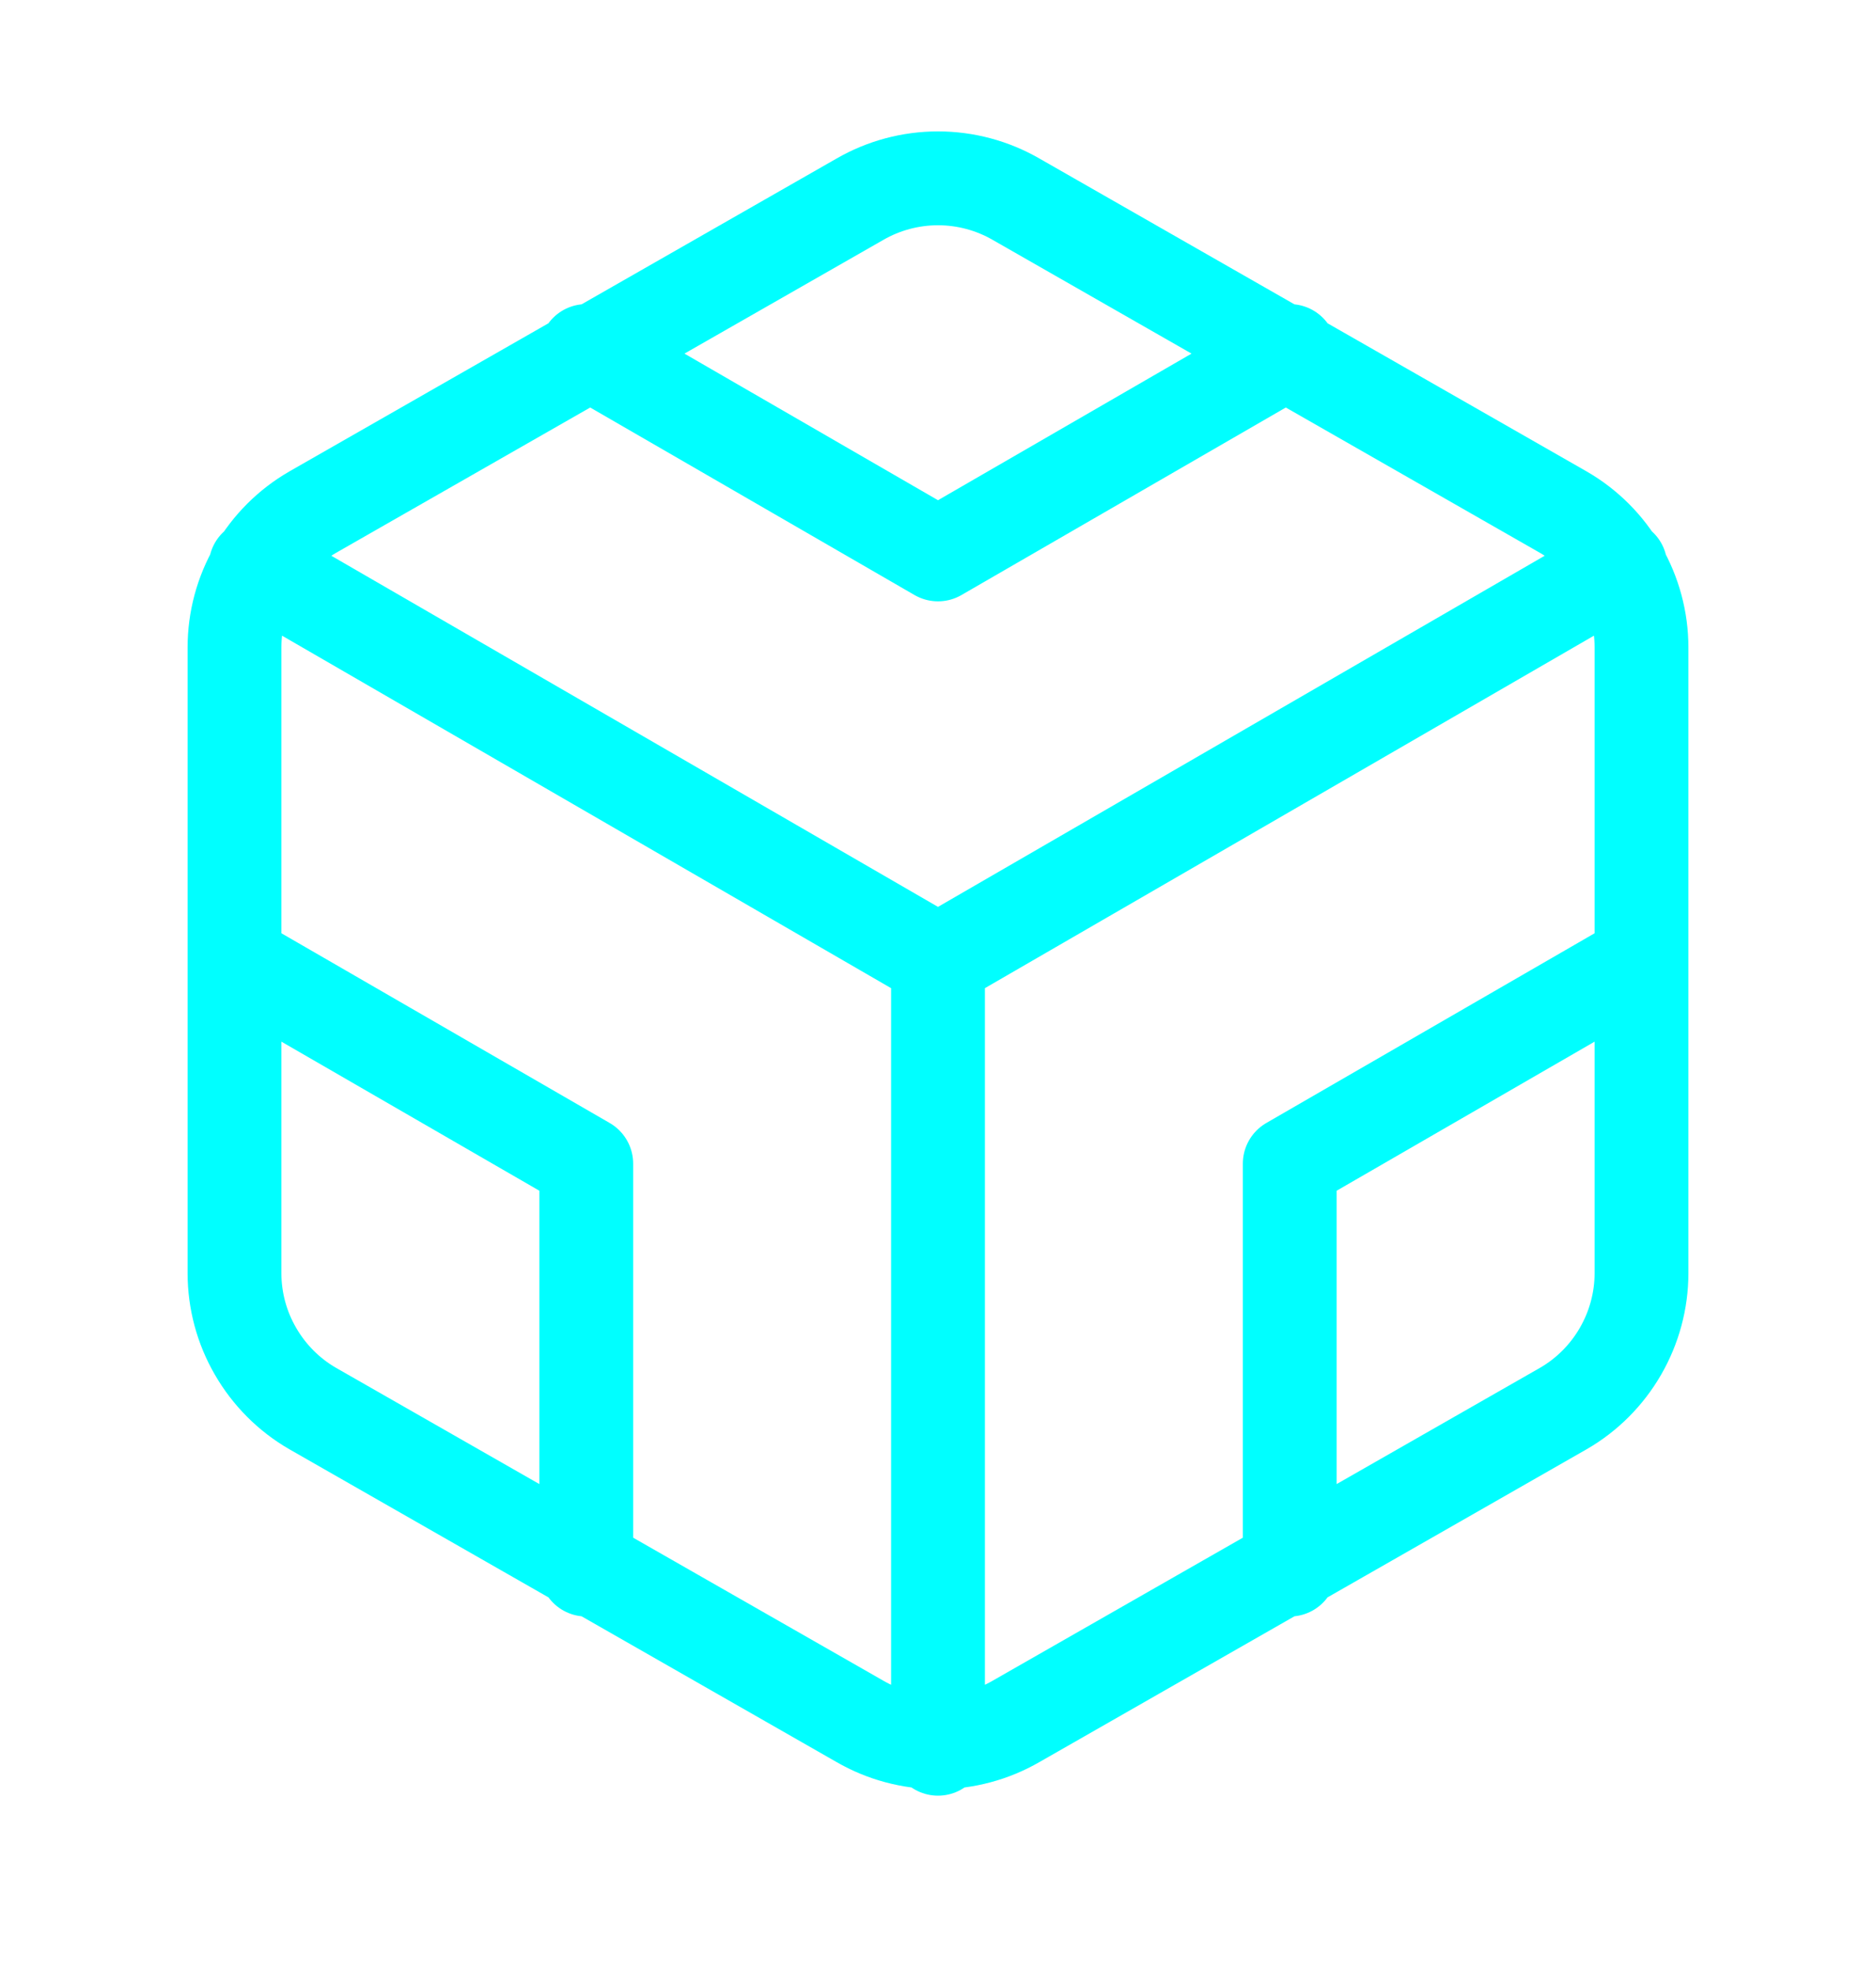 <svg width="20" height="21" viewBox="0 0 20 21" fill="none" xmlns="http://www.w3.org/2000/svg">
<path d="M6.25 3.74L10 5.907L13.75 3.74M6.25 16.723V12.398L2.5 10.232M17.5 10.232L13.75 12.398V16.723M2.725 6.032L10 10.24L17.275 6.032M10 18.632V10.232M17.5 13.565V6.898C17.5 6.606 17.422 6.319 17.276 6.066C17.13 5.813 16.92 5.603 16.667 5.457L10.833 2.123C10.58 1.977 10.293 1.9 10 1.9C9.707 1.9 9.42 1.977 9.167 2.123L3.333 5.457C3.08 5.603 2.87 5.813 2.724 6.066C2.577 6.319 2.5 6.606 2.5 6.898V13.565C2.5 13.857 2.577 14.144 2.724 14.397C2.87 14.65 3.08 14.861 3.333 15.007L9.167 18.34C9.42 18.486 9.707 18.563 10 18.563C10.293 18.563 10.58 18.486 10.833 18.34L16.667 15.007C16.92 14.861 17.13 14.65 17.276 14.397C17.422 14.144 17.5 13.857 17.5 13.565Z" stroke="#00FFFF" stroke-linecap="round" stroke-linejoin="round"/>
</svg>
